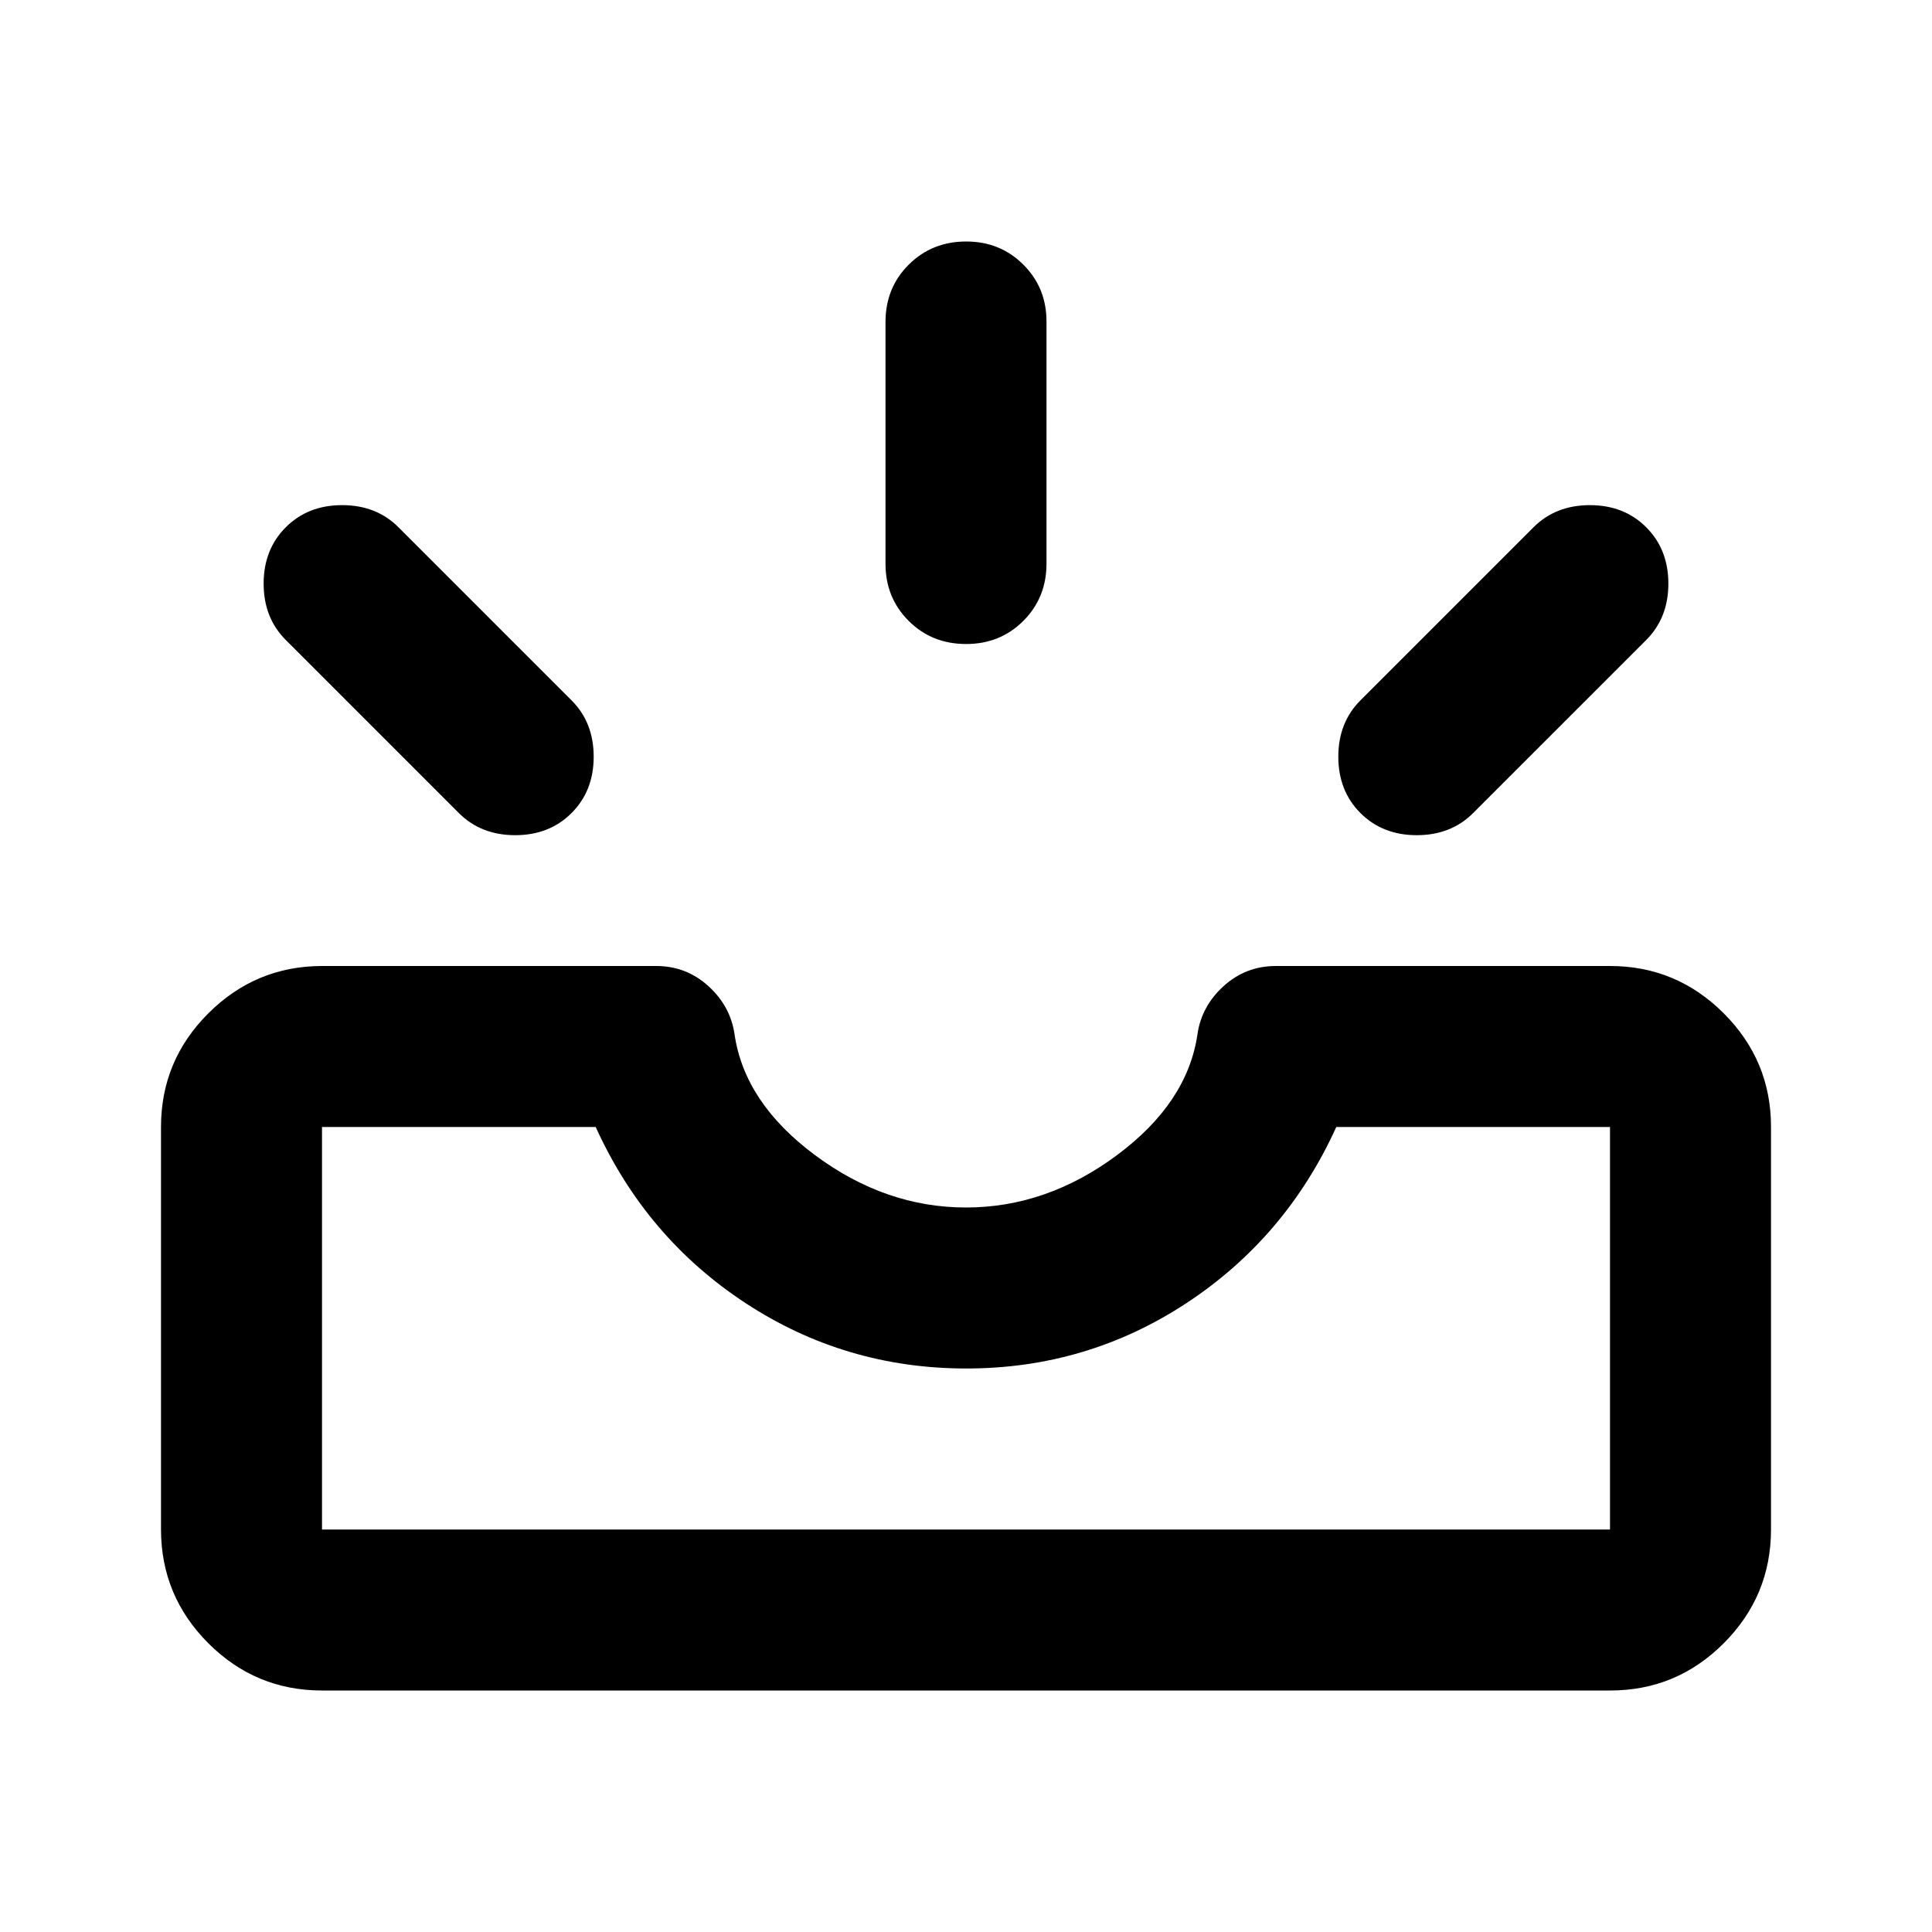 <svg xmlns="http://www.w3.org/2000/svg" width="1em" height="1em" viewBox="0 0 24 24"><path fill="currentColor" d="M4 21q-.825 0-1.412-.587T2 19v-5q0-.825.588-1.412T4 12h4.15q.375 0 .65.25t.325.6q.125.85 1 1.5T12 15t1.875-.65t1-1.5q.05-.35.325-.6t.65-.25H20q.825 0 1.413.588T22 14v5q0 .825-.587 1.413T20 21zm0-2h16v-5h-3.4q-.625 1.375-1.862 2.188T12 17t-2.738-.812T7.4 14H4zm12.9-8.9q-.275-.275-.275-.7t.275-.7l2.15-2.15q.275-.275.7-.275t.7.275t.275.7t-.275.7L18.3 10.1q-.275.275-.7.275t-.7-.275m-9.8 0q-.275.275-.7.275t-.7-.275L3.55 7.95q-.275-.275-.275-.7t.275-.7t.7-.275t.7.275L7.1 8.7q.275.275.275.7t-.275.7M12 8q-.425 0-.713-.288T11 7V4q0-.425.288-.712T12 3t.713.288T13 4v3q0 .425-.288.713T12 8M4 19h16z"/></svg>